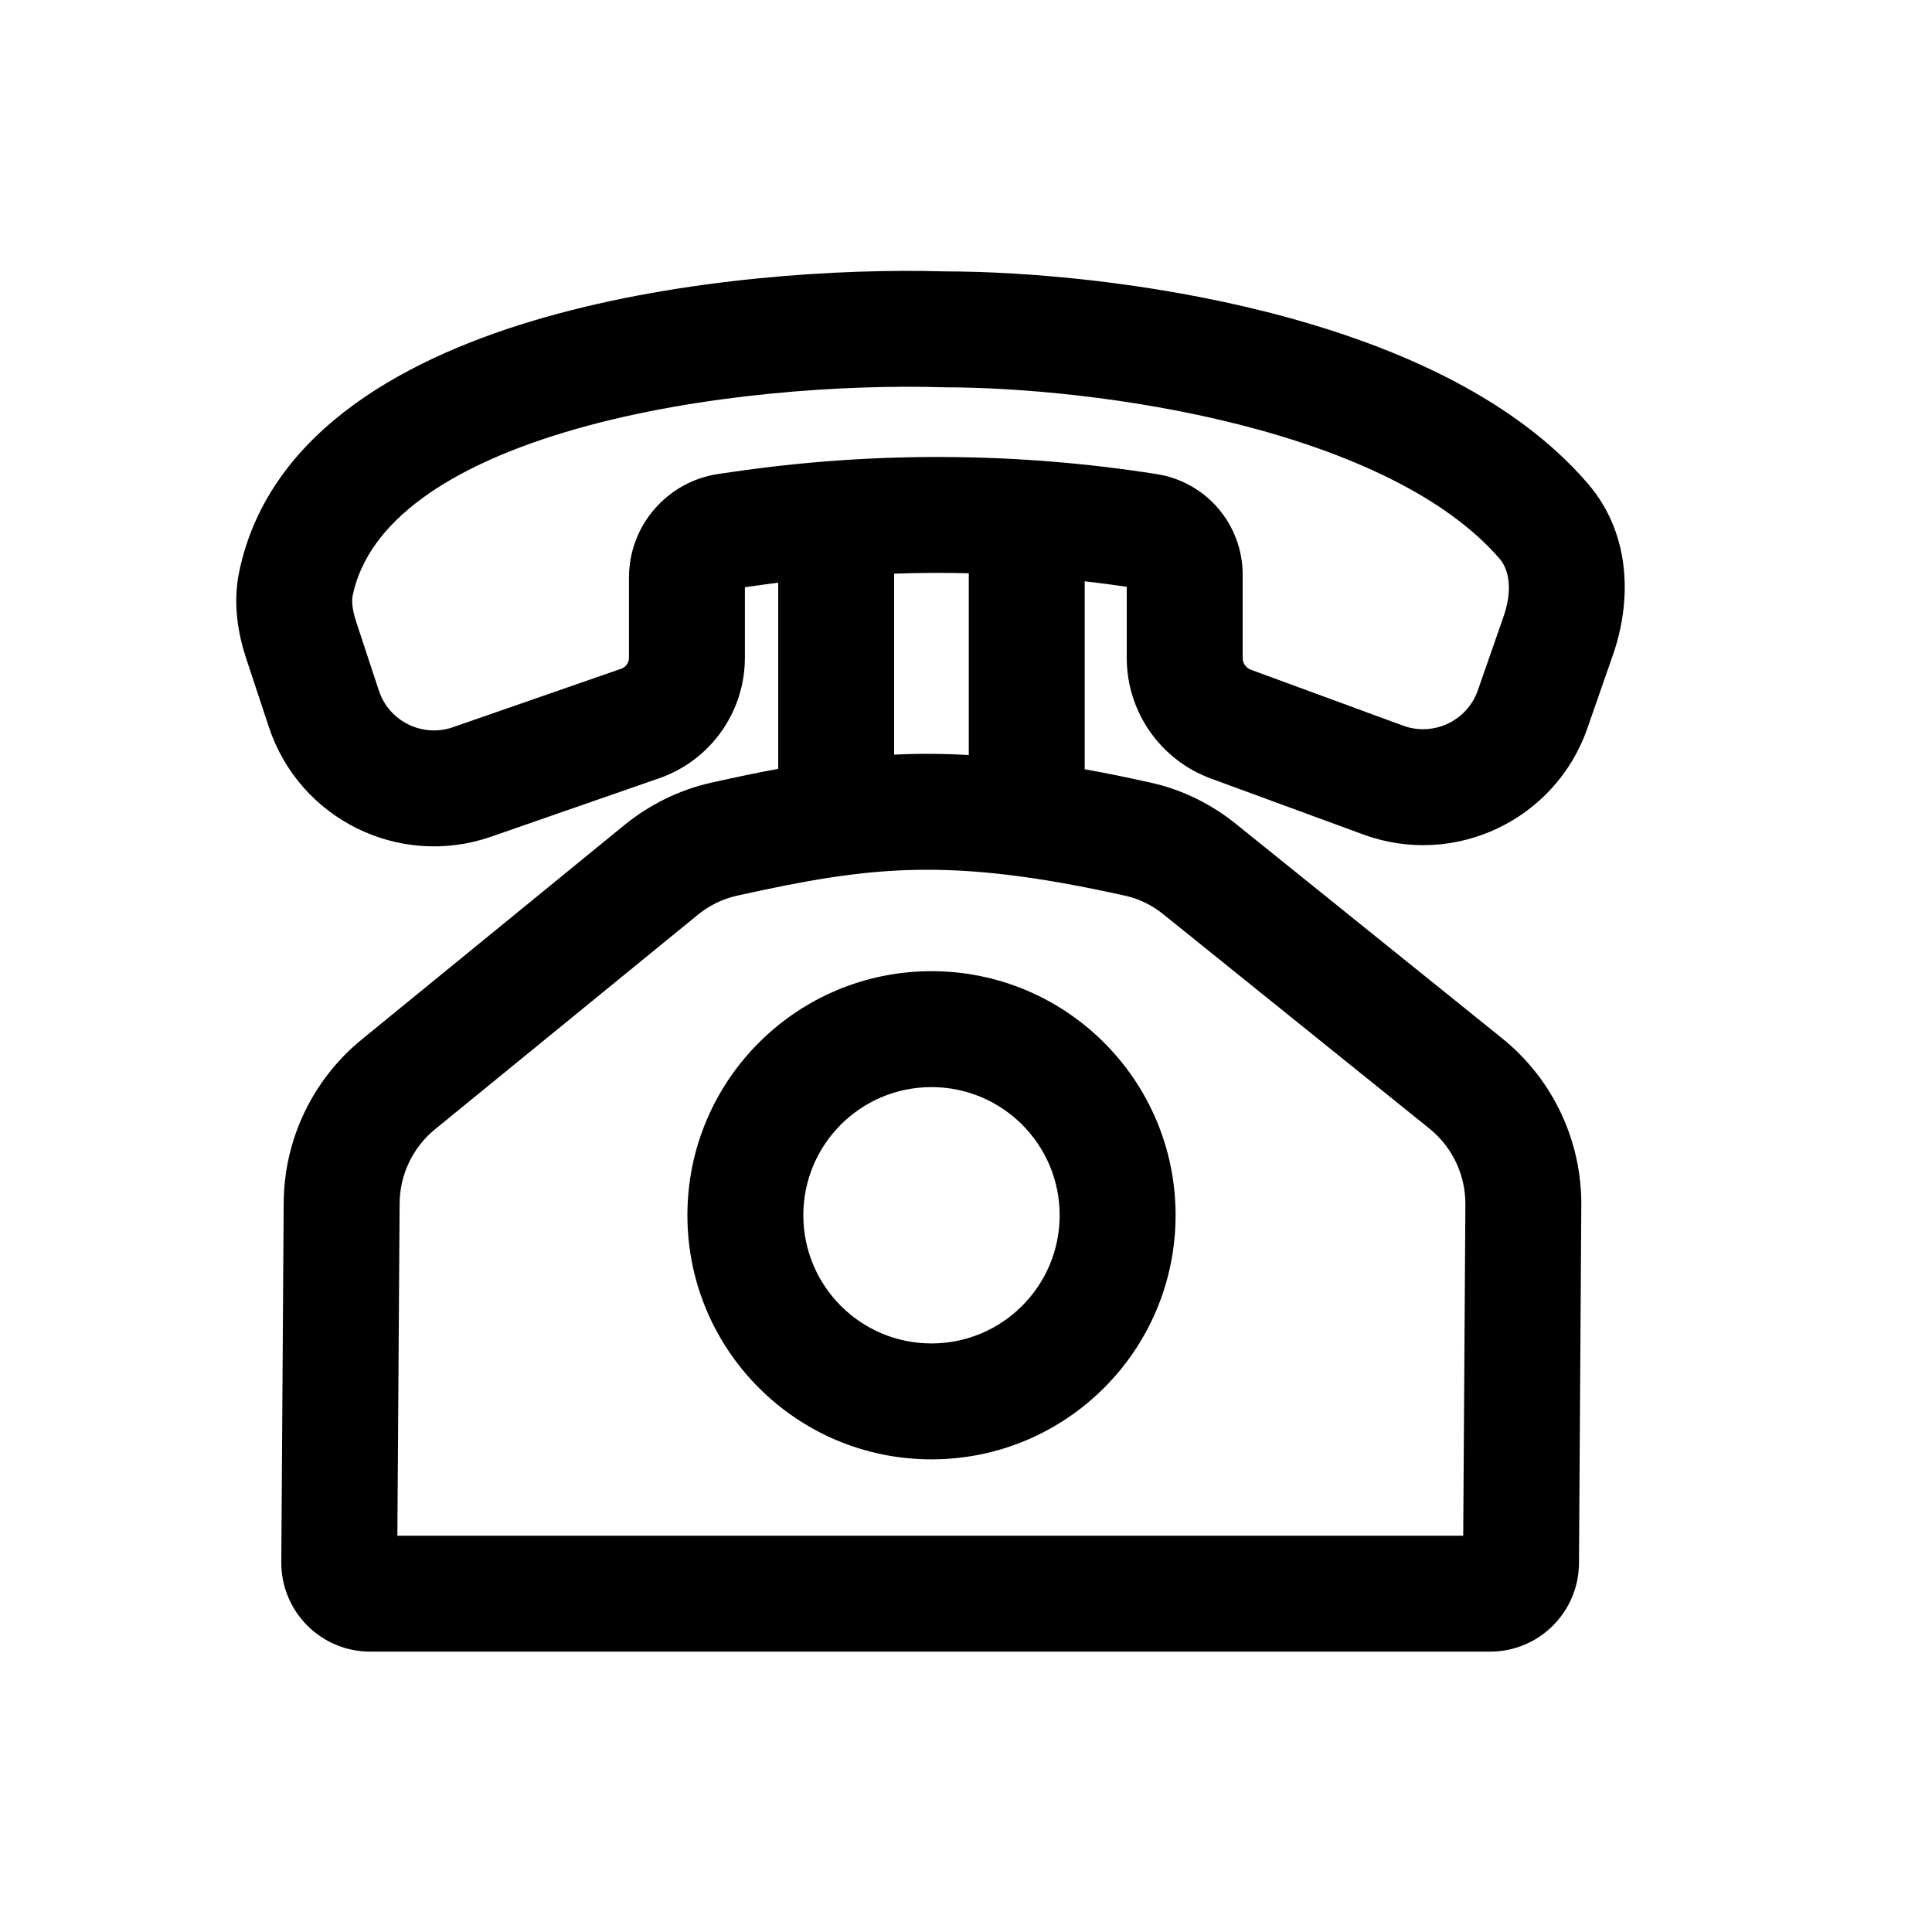 <svg width="25" height="25" viewBox="0 0 25 25" fill="none" xmlns="http://www.w3.org/2000/svg">
<path fill-rule="evenodd" clip-rule="evenodd" d="M12.053 12.567C10.309 12.567 8.895 13.981 8.895 15.725C8.895 17.47 10.309 18.884 12.053 18.884C13.798 18.884 15.212 17.47 15.212 15.725C15.212 13.981 13.798 12.567 12.053 12.567ZM10.395 15.725C10.395 14.809 11.137 14.067 12.053 14.067C12.969 14.067 13.712 14.809 13.712 15.725C13.712 16.641 12.969 17.384 12.053 17.384C11.137 17.384 10.395 16.641 10.395 15.725Z" fill="black"/>
<path fill-rule="evenodd" clip-rule="evenodd" d="M3.095 7.399C3.482 5.543 5.334 4.594 7.054 4.105C8.842 3.597 10.869 3.472 12.232 3.512C13.286 3.513 14.86 3.648 16.401 4.039C17.923 4.426 19.548 5.095 20.547 6.258C21.132 6.939 21.099 7.825 20.871 8.476L20.539 9.428C20.124 10.614 18.819 11.231 17.64 10.798L15.671 10.075C15.016 9.835 14.58 9.211 14.58 8.514V7.593C14.399 7.566 14.218 7.543 14.036 7.522V9.954C14.308 10.003 14.594 10.061 14.897 10.129C15.303 10.22 15.676 10.406 15.991 10.66L19.438 13.436C20.091 13.962 20.468 14.758 20.462 15.596L20.432 20.23C20.427 20.862 19.914 21.372 19.282 21.372H4.79C4.152 21.372 3.636 20.852 3.64 20.214L3.671 15.562C3.676 14.742 4.047 13.968 4.682 13.45L8.08 10.676C8.406 10.411 8.791 10.22 9.207 10.127C9.505 10.061 9.79 10 10.07 9.949V7.54C9.944 7.556 9.819 7.573 9.693 7.591L9.639 7.599V8.51C9.639 9.213 9.194 9.84 8.529 10.071L6.354 10.827C5.167 11.239 3.873 10.6 3.479 9.407L3.187 8.525C3.087 8.222 3.007 7.824 3.095 7.399ZM12.198 5.011C10.936 4.974 9.065 5.093 7.464 5.548C5.792 6.023 4.761 6.758 4.564 7.704C4.55 7.771 4.554 7.881 4.612 8.055L4.903 8.937C5.034 9.334 5.466 9.547 5.861 9.41L8.037 8.654C8.098 8.633 8.139 8.575 8.139 8.51V7.473C8.139 6.801 8.632 6.231 9.296 6.133L9.476 6.107C11.298 5.84 13.15 5.849 14.969 6.135C15.609 6.236 16.08 6.787 16.08 7.435V8.514C16.08 8.582 16.123 8.644 16.188 8.667L18.156 9.39C18.549 9.534 18.985 9.328 19.123 8.933L19.455 7.981C19.58 7.623 19.52 7.365 19.409 7.235C18.718 6.43 17.466 5.857 16.032 5.493C14.624 5.136 13.171 5.012 12.221 5.012H12.21L12.198 5.011ZM11.57 7.423C11.892 7.412 12.214 7.41 12.536 7.418V9.77C12.292 9.756 12.056 9.752 11.823 9.756C11.738 9.758 11.654 9.761 11.57 9.765V7.423ZM9.533 11.591C10.433 11.391 11.116 11.27 11.853 11.256C12.587 11.242 13.409 11.333 14.569 11.593C14.739 11.631 14.905 11.711 15.05 11.828L18.497 14.604C18.793 14.843 18.965 15.205 18.962 15.586L18.934 19.872H5.142L5.171 15.572C5.173 15.199 5.342 14.847 5.63 14.612L9.029 11.838C9.178 11.716 9.351 11.632 9.533 11.591Z" fill="black"/>
</svg>
